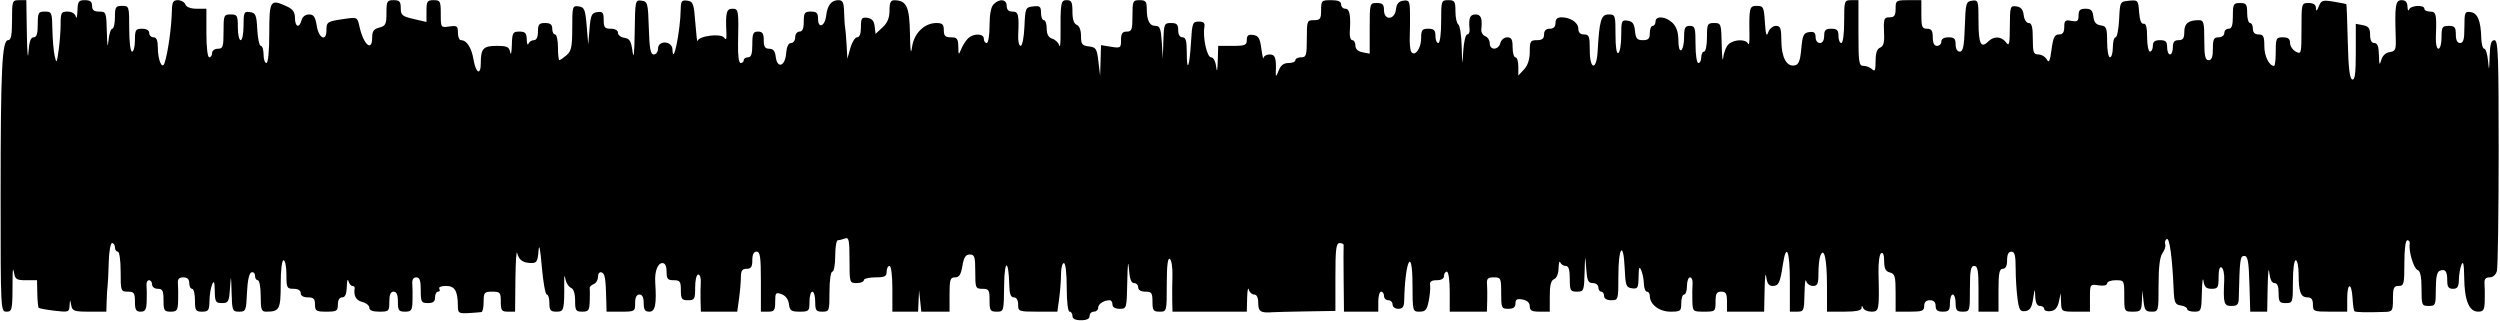 <svg width="1333" height="171" viewBox="0 0 1333 171" fill="none" xmlns="http://www.w3.org/2000/svg">
<path d="M571.828 168.465C571.828 167.207 571.142 166.179 570.304 166.179C569.407 166.179 568.779 160.846 568.779 153.227C568.779 145.608 568.152 140.274 567.256 140.274C566.417 140.274 565.732 142.922 565.732 146.157C565.732 149.392 565.295 155.221 564.762 159.109L563.793 166.179H553.332C543.19 166.179 542.871 166.063 542.871 162.369C542.871 159.999 542.008 158.56 540.585 158.56C538.936 158.56 538.257 156.757 538.147 152.084C537.818 138.03 535.555 138.03 535.403 152.084C535.253 166.062 535.219 166.179 531.441 166.179C528.012 166.179 527.631 165.57 527.631 160.084C527.631 154.598 527.25 153.989 523.821 153.989C520.18 153.989 520.011 153.582 520.011 144.846C520.011 136.859 519.643 135.703 517.097 135.703C514.885 135.703 513.935 137.171 513.153 141.798C512.371 146.425 511.421 147.893 509.209 147.893C506.663 147.893 506.295 149.049 506.295 157.036V166.179H498.767H491.239L490.641 160.465L490.043 154.75L489.787 160.465L489.531 166.179H482.672H475.814V153.989C475.814 146.877 475.179 141.798 474.29 141.798C473.452 141.798 472.766 143.17 472.766 144.846C472.766 147.385 471.75 147.893 466.67 147.893C463.318 147.893 460.574 148.579 460.574 149.417C460.574 150.255 458.86 150.941 456.764 150.941C453.014 150.941 452.954 150.748 452.954 138.588C452.954 127.949 452.62 126.362 450.544 127.159C449.218 127.668 447.503 128.084 446.734 128.084C445.964 128.084 445.334 131.855 445.334 136.465C445.334 141.074 444.648 144.846 443.81 144.846C442.939 144.846 442.286 149.417 442.286 155.512C442.286 165.874 442.177 166.179 438.476 166.179C435.138 166.179 434.666 165.519 434.666 160.846C434.666 157.912 433.98 155.512 433.142 155.512C432.304 155.512 431.618 157.912 431.618 160.846C431.618 165.905 431.35 166.179 426.385 166.179C421.866 166.179 421.087 165.63 420.67 162.153C420.368 159.634 418.904 157.656 416.759 156.869C413.62 155.717 413.33 156.058 413.33 160.895C413.33 165.515 412.851 166.179 409.52 166.179H405.71V150.179C405.71 136.973 405.311 134.179 403.424 134.179C401.9 134.179 401.138 135.703 401.138 138.751C401.138 142.306 400.461 143.322 398.09 143.322C395.752 143.322 395.042 144.338 395.042 147.681C395.042 150.078 394.606 155.221 394.073 159.109L393.104 166.179H383.405H373.706L373.544 160.465C373.456 157.322 373.51 152.865 373.659 150.56C373.811 148.255 373.198 146.37 372.297 146.37C371.37 146.37 370.658 149.351 370.658 153.227C370.658 159.525 370.347 160.084 366.848 160.084C363.509 160.084 363.038 159.423 363.038 154.75C363.038 150.077 362.566 149.417 359.228 149.417C356.01 149.417 355.418 148.706 355.418 144.846C355.418 141.894 354.644 140.274 353.234 140.274C350.663 140.274 348.988 144.747 349.371 150.589C350.142 162.332 349.377 166.179 346.274 166.179C343.903 166.179 343.225 165.163 343.225 161.608C343.225 158.56 342.463 157.036 340.939 157.036C339.415 157.036 338.653 158.56 338.653 161.608C338.653 166.077 338.484 166.179 331.033 166.179H323.413L323.273 160.465C322.973 148.194 322.584 145.854 320.746 145.234C319.648 144.864 318.841 145.867 318.841 147.603C318.841 149.26 317.806 151.012 316.541 151.497C315.276 151.983 314.329 152.913 314.436 153.565C314.543 154.217 314.549 157.322 314.447 160.465C314.288 165.496 313.811 166.179 310.456 166.179C307.045 166.179 306.646 165.558 306.646 160.247C306.646 156.523 305.839 154.005 304.479 153.483C303.286 153.026 301.974 151.066 301.562 149.129C300.968 146.341 300.819 146.559 300.843 150.179C300.944 165.391 300.742 166.179 296.74 166.179C293.523 166.179 292.93 165.468 292.93 161.608C292.93 159.093 292.309 157.036 291.549 157.036C290.789 157.036 289.593 150.35 288.891 142.179C288.045 132.327 287.454 129.504 287.137 133.798C286.73 139.311 286.162 140.271 283.318 140.251C278.909 140.224 276.686 138.659 275.757 134.941C275.339 133.265 274.916 139.608 274.819 149.036L274.643 166.179H270.833C267.494 166.179 267.023 165.519 267.023 160.846C267.023 155.936 266.66 155.512 262.451 155.512C258.241 155.512 257.879 155.936 257.879 160.846C257.879 163.779 257.364 166.275 256.736 166.392C256.107 166.509 253.021 166.753 249.878 166.935C244.656 167.236 244.161 166.921 244.142 163.293C244.101 155.116 242.546 152.465 237.799 152.465C235.197 152.465 233.71 153.104 234.256 153.988C234.774 154.826 234.472 155.512 233.584 155.512C232.697 155.512 231.97 156.884 231.97 158.56C231.97 160.795 230.954 161.607 228.16 161.607C224.661 161.607 224.35 161.048 224.35 154.75C224.35 149.532 223.778 147.893 221.955 147.893C220.405 147.893 219.658 149.103 219.838 151.322C219.991 153.207 220.04 157.322 219.947 160.465C219.798 165.499 219.325 166.179 215.968 166.179C212.63 166.179 212.158 165.519 212.158 160.846C212.158 157.121 211.469 155.512 209.872 155.512C208.276 155.512 207.586 157.121 207.586 160.846C207.586 165.925 207.332 166.179 202.252 166.179C198.711 166.179 196.918 165.466 196.918 164.058C196.918 162.892 195.203 161.508 193.108 160.982C189.791 160.149 188.47 157.708 189.117 153.607C189.217 152.979 188.662 152.465 187.886 152.465C187.109 152.465 186.16 151.265 185.776 149.798C185.393 148.331 185 149.703 184.903 152.846C184.779 156.83 184.034 158.56 182.44 158.56C181.017 158.56 180.154 159.999 180.154 162.369C180.154 165.798 179.544 166.179 174.058 166.179C168.571 166.179 167.962 165.798 167.962 162.369C167.962 159.322 167.2 158.56 164.152 158.56C161.781 158.56 160.342 157.696 160.342 156.274C160.342 154.852 158.902 153.988 156.532 153.988C152.976 153.988 152.722 153.48 152.722 146.369C152.722 142.179 152.036 138.75 151.198 138.75C150.303 138.75 149.674 144.029 149.674 151.54C149.674 164.969 149.033 166.179 141.929 166.179C139.401 166.179 139.006 165.044 139.006 157.798C139.006 153.188 138.32 149.417 137.481 149.417C136.643 149.417 135.958 148.331 135.958 147.004C135.958 145.677 135.1 144.875 134.052 145.221C132.846 145.62 131.982 149.579 131.697 156.015C131.269 165.668 131.058 166.179 127.506 166.179C123.932 166.179 123.753 165.721 123.484 155.893C123.219 146.258 123.166 146.113 122.642 153.607C122.13 160.927 121.765 161.607 118.352 161.607C114.996 161.607 114.611 160.957 114.514 155.131C114.431 150.116 114.112 149.342 113.097 151.703C112.377 153.379 111.739 157.322 111.68 160.465C111.586 165.515 111.131 166.179 107.763 166.179C104.334 166.179 103.953 165.569 103.953 160.084C103.953 156.731 103.267 153.988 102.429 153.988C101.591 153.988 100.905 152.617 100.905 150.941C100.905 148.874 99.889 147.893 97.748 147.893C95.408 147.893 94.663 148.78 94.869 151.322C95.021 153.207 95.07 157.322 94.978 160.465C94.829 165.499 94.356 166.179 90.999 166.179C87.57 166.179 87.189 165.569 87.189 160.084C87.189 155.004 86.681 153.988 84.141 153.988C82.448 153.988 81.093 152.973 81.093 151.703C81.093 150.445 80.364 149.417 79.473 149.417C78.582 149.417 77.975 150.617 78.125 152.084C78.274 153.55 78.317 157.322 78.22 160.465C78.078 165.104 77.472 166.179 74.997 166.179C72.529 166.179 71.949 165.163 71.949 160.846C71.949 156.173 71.477 155.512 68.139 155.512C64.438 155.512 64.329 155.208 64.329 144.846C64.329 138.75 63.676 134.179 62.805 134.179C61.967 134.179 61.281 133.15 61.281 131.893C61.281 130.636 60.595 129.608 59.757 129.608C58.917 129.608 58.116 134.226 57.972 139.893C57.829 145.55 57.558 151.207 57.372 152.465C57.185 153.722 56.959 157.322 56.871 160.465L56.709 166.179H47.671C39.51 166.179 38.569 165.846 37.972 162.75C37.324 159.386 37.308 159.39 37.104 162.962C36.907 166.431 36.527 166.559 29.07 165.676C24.765 165.166 20.97 164.476 20.636 164.143C20.303 163.809 19.966 160.359 19.888 156.476L19.746 149.417H13.945C8.803 149.417 8.063 148.941 7.439 145.226C6.995 142.582 6.729 143.566 6.717 147.893C6.671 165.635 6.571 166.179 3.369 166.179C0.371 166.179 0.321 165.166 0.332 104.084C0.343 36.416 1.073 21.418 4.351 21.418C5.893 21.418 6.417 18.711 6.417 10.751C6.417 0.389 6.526 0.084 10.227 0.084H14.037L14.319 17.989C14.473 27.836 14.852 32.294 15.16 27.894C15.56 22.184 16.352 19.894 17.926 19.894C19.525 19.894 20.133 18.006 20.133 13.037C20.133 6.738 20.443 6.179 23.943 6.179C27.581 6.179 27.761 6.609 27.933 15.703C28.032 20.941 28.578 27.284 29.145 29.798C30.105 34.055 30.25 33.858 31.25 26.919C31.841 22.821 32.325 16.478 32.325 12.824C32.325 6.806 32.673 6.179 36.023 6.179C38.264 6.179 39.996 7.231 40.418 8.846C40.802 10.313 41.195 8.941 41.292 5.798C41.448 0.766 41.924 0.084 45.279 0.084C48.073 0.084 49.089 0.897 49.089 3.132C49.089 5.367 50.105 6.179 52.899 6.179C56.588 6.179 56.717 6.53 56.975 17.227C57.151 24.509 57.44 26.067 57.825 21.798C58.146 18.236 59.055 15.322 59.845 15.322C60.635 15.322 61.281 12.579 61.281 9.227C61.281 3.741 61.662 3.132 65.091 3.132C68.838 3.132 68.901 3.335 68.901 15.322C68.901 22.433 69.536 27.513 70.425 27.513C71.263 27.513 71.949 24.77 71.949 21.418C71.949 15.932 72.33 15.322 75.759 15.322C78.13 15.322 79.569 16.186 79.569 17.608C79.569 18.865 80.598 19.894 81.855 19.894C83.477 19.894 84.148 21.555 84.165 25.608C84.193 32.195 86.521 37.356 87.756 33.565C89.58 27.967 91.465 14.504 91.644 5.798C91.74 1.109 92.317 0.084 94.857 0.084C96.56 0.084 98.348 1.113 98.83 2.37C99.372 3.78 101.688 4.656 104.878 4.656H110.049V17.608C110.049 25.227 110.677 30.56 111.573 30.56C112.412 30.56 113.097 29.532 113.097 28.274C113.097 27.005 114.452 25.989 116.145 25.989C118.855 25.989 119.193 24.973 119.193 16.846C119.193 8.11 119.363 7.703 123.003 7.703C126.503 7.703 126.813 8.262 126.813 14.56C126.813 18.332 127.499 21.418 128.337 21.418C129.176 21.418 129.861 17.941 129.861 13.693C129.861 6.553 130.121 6.004 133.291 6.454C136.328 6.886 136.772 7.941 137.177 15.703C137.428 20.522 138.285 24.465 139.082 24.465C139.878 24.465 140.53 26.522 140.53 29.036C140.53 31.551 141.215 33.608 142.054 33.608C142.973 33.608 143.578 27.259 143.578 17.608C143.578 0.012 144.07 -0.712 153.168 3.513C156.159 4.902 157.273 6.553 157.282 9.608C157.293 14.465 159.614 15.222 160.783 10.751C161.258 8.934 162.862 7.703 164.753 7.703C167.276 7.703 168.125 8.951 168.901 13.799C169.977 20.53 174.058 22.41 174.058 16.174C174.058 11.674 174.464 11.412 183.446 10.11C190.512 9.087 190.553 9.106 191.641 14.057C193.782 23.807 198.442 27.919 198.442 20.059C198.442 16.63 199.287 15.441 202.252 14.697C205.607 13.855 206.062 12.925 206.062 6.912C206.062 0.645 206.375 0.084 209.872 0.084C213.02 0.084 213.682 0.818 213.682 4.309C213.682 8.065 214.444 8.711 220.54 10.125L227.398 11.716V5.9C227.398 0.712 227.81 0.084 231.208 0.084C234.746 0.084 235.018 0.61 235.018 7.439C235.018 14.745 235.047 14.79 239.59 14.123C243.675 13.524 244.162 13.877 244.162 17.435C244.162 19.625 244.897 21.418 245.795 21.418C248.849 21.418 251.413 25.389 252.495 31.792C253.727 39.083 256.354 40.404 256.354 33.732C256.354 25.889 257.651 24.465 264.794 24.465C270.415 24.465 271.48 24.968 272.043 27.894C272.406 29.779 272.797 28.065 272.911 24.084C273.102 17.435 273.428 16.846 276.929 16.846C280.04 16.846 280.761 17.615 280.859 21.037C280.925 23.341 281.325 24.37 281.748 23.322C282.171 22.275 283.488 21.418 284.676 21.418C286.059 21.418 286.835 19.774 286.835 16.846C286.835 12.986 287.427 12.275 290.645 12.275C293.439 12.275 294.455 13.087 294.455 15.322C294.455 16.998 295.141 18.37 295.979 18.37C296.817 18.37 297.503 21.456 297.503 25.227C297.503 28.998 297.838 32.084 298.247 32.084C298.657 32.084 300.371 30.903 302.057 29.46C304.645 27.244 305.123 24.972 305.123 14.878C305.123 3.349 305.246 2.937 308.552 3.407C311.603 3.84 312.073 4.986 312.814 13.799L313.648 23.703L314.338 15.322C314.938 8.041 315.479 6.877 318.458 6.454C321.375 6.041 321.887 6.666 321.887 10.645C321.887 14.618 322.461 15.322 325.697 15.322C327.985 15.322 329.507 16.193 329.507 17.502C329.507 18.701 331.05 19.901 332.936 20.169C335.743 20.567 336.531 21.899 337.279 27.513C337.88 32.02 338.272 28.46 338.422 17.121C338.647 0.161 338.708 -0.12 342.08 0.359C345.316 0.819 345.534 1.638 345.947 14.941C346.294 26.094 346.851 29.036 348.614 29.036C349.84 29.036 350.843 27.665 350.843 25.989C350.843 21.326 358.428 21.701 358.56 26.37C358.828 35.871 362.779 16.609 362.958 4.93C363.025 0.574 363.511 -0.06 366.464 0.359C369.579 0.801 369.973 1.893 370.762 12.274C371.239 18.56 371.754 22.906 371.905 21.932C372.336 19.15 384.451 17.599 386.15 20.109C387.137 21.567 387.484 20.827 387.324 17.608C386.79 6.886 387.33 4.656 390.467 4.656C393.808 4.656 393.911 5.285 393.529 23.322C393.393 29.73 393.924 33.608 394.937 33.608C395.832 33.608 396.563 32.922 396.563 32.084C396.563 31.246 397.592 30.56 398.849 30.56C400.543 30.56 401.136 28.782 401.136 23.703C401.136 17.862 401.587 16.846 404.183 16.846C406.554 16.846 407.232 17.862 407.232 21.417C407.232 24.921 407.92 25.989 410.178 25.989C412.26 25.989 413.267 27.219 413.607 30.179C414.358 36.706 418.564 35.546 419.135 28.655C419.444 24.917 420.366 22.941 421.802 22.941C423.008 22.941 423.996 21.57 423.996 19.893C423.996 18.2 425.012 16.846 426.282 16.846C427.878 16.846 428.568 15.237 428.568 11.513C428.568 6.84 429.039 6.179 432.378 6.179C435.458 6.179 436.188 6.933 436.188 10.116C436.188 15.542 439.854 14.043 440.514 8.347C441.154 2.822 443.317 0.084 447.042 0.084C449.365 0.084 449.937 1.303 450.08 6.56C450.176 10.122 450.415 13.722 450.61 14.56C450.804 15.398 451.155 19.512 451.388 23.703L451.813 31.322L453.413 25.608C454.293 22.465 455.921 19.893 457.03 19.893C458.327 19.893 459.048 17.951 459.048 14.454C459.048 9.685 459.47 9.075 462.477 9.502C464.894 9.845 466.044 11.18 466.373 14.026L466.841 18.064L470.565 14.614C473.198 12.174 474.288 9.541 474.288 5.624C474.288 1.345 474.895 0.095 476.955 0.132C483.385 0.25 484.945 3.595 485.185 17.776C485.35 27.549 485.668 29.552 486.328 24.966C487.373 17.7 492.916 12.274 499.294 12.274C502.492 12.274 503.244 13 503.244 16.084C503.244 19.132 504.006 19.893 507.054 19.893C510.317 19.893 510.878 20.605 510.961 24.846C511.05 29.434 511.161 29.539 512.471 26.275C513.248 24.337 514.87 21.765 516.076 20.561C518.966 17.67 524.581 17.733 524.581 20.655C524.581 21.913 525.266 22.941 526.104 22.941C526.953 22.941 527.628 18.841 527.628 13.689C527.628 7.703 528.397 3.669 529.806 2.261C532.977 -0.91 536.773 -0.436 536.773 3.132C536.773 5.163 537.789 6.179 539.821 6.179C543.026 6.179 543.409 7.742 542.9 18.75C542.755 21.893 543.343 24.465 544.206 24.465C545.085 24.465 545.976 19.934 546.228 14.179C546.664 4.219 546.811 3.878 550.87 3.411C554.478 2.996 555.061 3.471 555.061 6.84C555.061 8.991 555.747 10.751 556.585 10.751C557.423 10.751 558.109 12.761 558.109 15.219C558.109 18.3 559.025 19.979 561.059 20.624C562.681 21.139 564.348 22.728 564.762 24.155C565.176 25.583 565.5 23.665 565.481 19.893C565.386 1.216 565.575 0.084 568.777 0.084C571.321 0.084 571.825 1.1 571.825 6.227C571.825 10.282 572.602 12.668 574.111 13.247C575.509 13.784 576.397 16.093 576.397 19.193C576.397 23.59 576.953 24.326 580.588 24.744C584.392 25.182 584.862 25.93 585.683 32.846L586.586 40.465L586.826 32.265L587.065 24.066L592.399 24.932C597.481 25.756 597.734 25.585 597.734 21.321C597.734 17.862 598.425 16.846 600.782 16.846C603.46 16.846 603.83 15.83 603.83 8.465C603.83 0.541 604.037 0.084 607.64 0.084C610.833 0.084 611.45 0.803 611.45 4.531C611.45 10.922 612.896 13.798 616.109 13.798C618.448 13.798 619.009 15.261 619.467 22.56L620.018 31.322L620.306 21.798C620.58 12.732 620.777 12.274 624.404 12.274C627.452 12.274 628.214 13.036 628.214 16.084C628.214 18.454 629.077 19.893 630.5 19.893C632.237 19.893 632.786 21.784 632.786 27.766C632.786 39.199 634.241 35.96 635.02 22.793C635.646 12.235 635.913 11.512 639.19 11.512C641.812 11.512 642.563 12.253 642.18 14.459C641.22 19.98 643.558 30.56 645.737 30.56C646.959 30.56 648.089 32.623 648.447 35.512C648.869 38.907 649.139 37.948 649.306 32.465L649.55 24.465H657.17C663.859 24.465 664.79 24.079 664.79 21.311C664.79 18.912 665.611 18.274 668.219 18.645C671.026 19.043 671.814 20.375 672.562 25.989C673.065 29.76 673.579 31.988 673.705 30.941C673.832 29.893 675.306 29.036 676.982 29.036C679.983 29.036 680.604 30.922 680.244 38.941C680.146 41.137 680.558 40.817 681.72 37.798C682.863 34.827 684.404 33.608 687.015 33.608C689.041 33.608 690.698 32.922 690.698 32.084C690.698 31.246 692.07 30.56 693.746 30.56C696.481 30.56 696.794 29.544 696.794 20.655C696.794 11.106 696.931 10.751 700.604 10.751C703.942 10.751 704.414 10.09 704.414 5.417C704.414 0.338 704.668 0.084 709.748 0.084C713.474 0.084 715.082 0.773 715.082 2.37C715.082 3.627 716.111 4.655 717.368 4.655C719.642 4.655 720.297 8.186 719.701 17.227C719.549 19.532 720.162 21.417 721.063 21.417C721.965 21.417 722.702 22.709 722.702 24.287C722.702 26.138 724.055 27.416 726.512 27.885L730.322 28.614V15.111C730.322 1.723 730.355 1.608 734.132 1.608C737.18 1.608 737.942 2.37 737.942 5.417C737.942 11.051 743.665 10.709 744.318 5.036C744.663 2.036 745.774 0.708 748.229 0.359C751.314 -0.079 751.673 0.533 751.8 6.454C751.877 10.075 751.826 15.934 751.687 19.476C751.547 23.017 751.888 26.65 752.444 27.55C754.281 30.523 757.755 25.892 757.755 20.469C757.755 15.995 758.253 15.322 761.565 15.322C764.613 15.322 765.375 16.084 765.375 19.132C765.375 21.227 766.061 22.941 766.899 22.941C767.779 22.941 768.423 18.116 768.423 11.513C768.423 0.338 768.508 0.084 772.233 0.084C775.652 0.084 776.043 0.699 776.043 6.089C776.043 9.392 776.729 12.518 777.567 13.036C778.405 13.554 779.221 18.909 779.379 24.936C779.659 35.596 779.682 35.656 780.217 27.132C780.519 22.313 781.462 18.37 782.311 18.37C783.16 18.37 783.732 17.17 783.583 15.703C782.972 9.696 783.751 7.703 786.711 7.703C789.673 7.703 790.451 9.697 789.837 15.713C789.687 17.186 790.637 18.802 791.947 19.305C793.258 19.808 794.331 21.518 794.331 23.104C794.331 26.96 798.969 26.826 799.986 22.941C800.427 21.255 802.064 19.894 803.653 19.894C805.917 19.894 806.523 21.02 806.523 25.227C806.523 28.16 807.209 30.56 808.047 30.56C808.885 30.56 809.571 32.747 809.571 35.419V40.278L812.619 37.007C814.625 34.854 815.667 31.629 815.667 27.576C815.667 22.023 816.041 21.418 819.477 21.418C822.271 21.418 823.287 20.605 823.287 18.37C823.287 16.338 824.303 15.322 826.335 15.322C828.367 15.322 829.383 14.306 829.383 12.275C829.383 10.211 830.399 9.227 832.531 9.227C837.396 9.227 841.575 12.068 841.575 15.376C841.575 17.354 842.61 18.37 844.623 18.37C847.308 18.37 847.671 19.386 847.671 26.878C847.671 37.337 851.277 37.782 851.859 27.394C852.787 10.815 853.705 7.703 857.671 7.703C861.259 7.703 861.387 8.074 861.387 18.46C861.387 25.243 861.951 28.869 862.912 28.275C863.75 27.757 864.436 23.554 864.436 18.936C864.436 11.1 864.664 10.572 867.865 11.026C870.493 11.399 871.405 12.669 871.771 16.465C872.167 20.567 872.887 21.418 875.962 21.418C878.907 21.418 879.676 20.629 879.676 17.608C879.676 15.513 880.361 13.799 881.2 13.799C882.038 13.799 882.724 12.77 882.724 11.513C882.724 8.228 888.284 8.691 891.868 12.275C893.914 14.321 894.916 17.354 894.916 21.507C894.916 25.243 895.519 27.32 896.44 26.751C897.278 26.233 897.964 23.107 897.964 19.804C897.964 14.814 898.479 13.799 901.012 13.799C903.747 13.799 904.06 14.814 904.06 23.703C904.06 29.291 904.724 33.608 905.584 33.608C906.422 33.608 907.108 32.236 907.108 30.56C907.108 28.884 907.794 27.513 908.632 27.513C909.47 27.513 910.156 24.084 910.156 19.894C910.156 12.783 910.41 12.275 913.966 12.275C917.681 12.275 917.782 12.569 918.02 24.084C918.154 30.579 918.535 33.494 918.867 30.56C919.199 27.627 920.592 24.37 921.963 23.322C925.172 20.869 930.995 20.869 932.082 23.322C932.546 24.37 932.88 22.484 932.823 19.132C932.568 3.958 932.77 3.132 936.75 3.132C940.215 3.132 940.524 3.764 941.045 11.894C941.472 18.546 941.899 19.83 942.823 17.227C943.501 15.316 945.31 13.799 946.91 13.799C949.35 13.799 949.787 14.997 949.829 21.799C949.882 30.619 952.623 35.684 956.904 34.871C959.077 34.459 959.853 32.51 960.448 25.976C961.107 18.735 961.672 17.543 964.639 17.121C967.248 16.751 968.068 17.389 968.068 19.788C968.068 21.575 969.059 22.941 970.354 22.941C971.777 22.941 972.64 21.502 972.64 19.132C972.64 16.084 973.402 15.322 976.45 15.322C979.498 15.322 980.26 16.084 980.26 19.132C980.26 21.227 980.946 22.941 981.784 22.941C982.665 22.941 983.308 18.116 983.308 11.513C983.308 0.338 983.393 0.084 987.118 0.084H990.928V17.608C990.928 33.467 991.189 35.132 993.672 35.132C995.18 35.132 997.238 35.955 998.244 36.96C999.666 38.383 1000.07 37.403 1000.07 32.552C1000.07 28.279 1000.83 26.025 1002.48 25.393C1004.15 24.752 1004.8 22.73 1004.61 18.754C1004.2 9.924 1004.43 9.227 1007.69 9.227C1010.06 9.227 1010.74 8.211 1010.74 4.656C1010.74 0.254 1010.99 0.084 1017.6 0.084H1024.46V7.703C1024.46 14.306 1024.86 15.322 1027.5 15.322C1029.88 15.322 1030.55 16.338 1030.55 19.894C1030.55 22.941 1031.31 24.465 1032.84 24.465C1034.1 24.465 1035.12 23.437 1035.12 22.179C1035.12 20.757 1036.56 19.894 1038.93 19.894C1041.98 19.894 1042.74 20.656 1042.74 23.703C1042.74 26.028 1043.61 27.513 1044.97 27.513C1046.72 27.513 1047.29 24.657 1047.64 14.18C1048.05 1.668 1048.29 0.816 1051.51 0.359C1054.8 -0.108 1054.94 0.32 1054.94 11.317C1054.94 23.314 1056.21 26.024 1060.04 22.193C1063.1 19.131 1067.09 19.284 1069.58 22.56C1071.32 24.856 1071.61 23.676 1071.65 14.073C1071.7 3.39 1071.85 2.94 1075.13 3.407C1077.59 3.755 1078.7 5.084 1079.04 8.084C1079.32 10.483 1080.46 12.275 1081.71 12.275C1083.34 12.275 1083.89 14.394 1083.89 20.656C1083.89 27.95 1084.28 29.036 1086.87 29.036C1088.5 29.036 1090.51 30.236 1091.33 31.703C1092.52 33.813 1093.05 32.701 1093.89 26.37C1094.74 19.948 1095.52 18.37 1097.81 18.37C1099.87 18.37 1100.66 17.262 1100.66 14.383C1100.66 10.951 1101.19 10.497 1104.47 11.124C1107.66 11.734 1108.28 11.27 1108.28 8.254C1108.28 5.458 1109.1 4.656 1111.99 4.656C1114.9 4.656 1115.8 5.555 1116.18 8.846C1116.52 11.847 1117.63 13.175 1120.09 13.524C1123.16 13.96 1123.52 14.864 1123.52 22.285C1123.52 26.837 1124.2 30.56 1125.04 30.56C1125.88 30.56 1126.57 28.16 1126.57 25.227C1126.57 22.294 1127.22 19.894 1128.02 19.894C1128.81 19.894 1129.67 15.608 1129.92 10.37C1130.37 0.886 1130.4 0.844 1135.24 0.376C1139.96 -0.082 1140.11 0.089 1140.57 6.471C1140.88 10.723 1141.71 12.902 1142.95 12.656C1144.27 12.391 1144.85 14.611 1144.85 19.894C1144.85 24.084 1145.54 27.513 1146.38 27.513C1147.22 27.513 1147.9 26.141 1147.9 24.465C1147.9 22.23 1148.92 21.418 1151.71 21.418C1154.76 21.418 1155.52 22.179 1155.52 25.227C1155.52 27.322 1156.21 29.036 1157.05 29.036C1157.88 29.036 1158.57 27.322 1158.57 25.227C1158.57 22.433 1159.38 21.418 1161.62 21.418C1163.96 21.418 1164.67 20.402 1164.67 17.009C1164.67 12.527 1166.86 10.751 1172.41 10.751C1175.01 10.751 1175.33 11.918 1175.33 21.418C1175.33 29.883 1175.81 32.084 1177.62 32.084C1179.27 32.084 1179.91 30.391 1179.91 25.989C1179.91 20.91 1180.41 19.894 1182.95 19.894C1184.65 19.894 1186 18.878 1186 17.608C1186 16.351 1187.03 15.322 1188.29 15.322C1189.98 15.322 1190.57 13.544 1190.57 8.465C1190.57 2.167 1190.88 1.608 1194.38 1.608C1197.72 1.608 1198.19 2.268 1198.19 6.941C1198.19 9.875 1198.88 12.275 1199.72 12.275C1200.56 12.275 1201.24 13.646 1201.24 15.322C1201.24 17.354 1202.26 18.37 1204.29 18.37C1206.84 18.37 1207.34 19.386 1207.34 24.574C1207.34 29.983 1209.89 35.132 1212.56 35.132C1213.04 35.132 1213.43 31.703 1213.43 27.513C1213.43 20.402 1213.69 19.894 1217.24 19.894C1220.02 19.894 1221.05 20.71 1221.05 22.888C1221.05 24.534 1222.43 26.616 1224.1 27.513C1227.05 29.088 1227.15 28.672 1227.15 15.376C1227.15 1.706 1227.18 1.608 1230.96 1.608C1233.54 1.608 1234.8 2.472 1234.87 4.275C1234.94 6.251 1235.33 6.019 1236.39 3.379C1237.68 0.159 1238.44 -0.081 1244.3 0.886C1247.86 1.474 1250.9 2.067 1251.07 2.202C1251.23 2.337 1251.57 11.289 1251.83 22.094C1252.16 36.111 1252.84 41.922 1254.2 42.373C1255.64 42.85 1256.11 39.295 1256.11 27.851V12.697L1259.92 13.425C1262.93 14.002 1263.73 15.071 1263.73 18.548C1263.73 21.437 1264.51 22.941 1266.01 22.941C1267.66 22.941 1268.34 24.744 1268.45 29.417C1268.57 34.61 1268.81 35.139 1269.66 32.084C1270.32 29.697 1272.01 28.087 1274.18 27.774C1277.27 27.328 1277.63 26.487 1277.41 20.155C1276.83 2.913 1277.26 0.084 1280.49 0.084C1282.6 0.084 1283.58 1.14 1283.66 3.513C1283.73 5.399 1284.13 6.084 1284.55 5.037C1285.46 2.782 1292.68 2.444 1292.68 4.656C1292.68 5.494 1294.05 6.18 1295.73 6.18C1298.97 6.18 1299.28 7.528 1298.8 19.513C1298.66 23.277 1299.24 25.989 1300.19 25.989C1301.09 25.989 1301.83 23.246 1301.83 19.894C1301.83 14.408 1302.21 13.799 1305.64 13.799C1308.85 13.799 1309.45 14.51 1309.45 18.37C1309.45 21.418 1310.21 22.941 1311.73 22.941C1313.49 22.941 1314.02 20.983 1314.02 14.454C1314.02 6.569 1314.26 6.002 1317.39 6.455C1321.09 6.991 1322.77 11.107 1323.01 20.275C1323.09 23.418 1323.81 25.989 1324.6 25.989C1325.39 25.989 1326.3 28.903 1326.62 32.465C1327.13 38.082 1327.24 37.779 1327.47 30.18C1327.67 23.525 1328.28 21.418 1330.02 21.418C1332.01 21.418 1332.3 29.07 1332.29 81.227C1332.27 114.122 1331.85 142.579 1331.35 144.465C1330.79 146.537 1329.25 147.893 1327.45 147.893C1325.29 147.893 1324.55 148.84 1324.75 151.322C1324.9 153.207 1324.95 157.322 1324.86 160.464C1324.71 165.328 1324.18 166.177 1321.26 166.167C1316.49 166.147 1314.04 160.078 1313.91 147.97C1313.84 140.981 1313.41 138.902 1312.49 141.036C1311.77 142.712 1311.14 146.312 1311.08 149.036C1310.99 152.937 1310.32 153.988 1307.92 153.988C1305.59 153.988 1304.87 152.972 1304.87 149.671C1304.87 144.6 1303.85 143.225 1300.92 144.352C1299.42 144.927 1298.78 147.853 1298.78 154.151C1298.78 162.714 1298.6 163.131 1294.97 163.131C1291.33 163.131 1291.16 162.728 1291.16 153.94C1291.16 147.463 1290.53 144.508 1289.02 143.93C1286.96 143.14 1284.21 133.901 1284.87 129.988C1285.05 128.941 1284.48 128.084 1283.6 128.084C1282.63 128.084 1282.01 132.822 1282.01 140.274C1282.01 151.449 1281.76 152.464 1278.97 152.464C1276.37 152.464 1275.92 153.48 1275.92 159.322C1275.92 165.753 1275.66 166.187 1271.73 166.314C1261.65 166.641 1255.93 166.51 1255.36 165.94C1255.02 165.602 1254.57 162.432 1254.37 158.895C1253.86 150.293 1251.53 150.643 1251.53 159.321V166.178H1242.39C1233.65 166.178 1233.25 166.009 1233.25 162.369C1233.25 159.647 1232.42 158.559 1230.36 158.559C1226.73 158.559 1225.63 155.699 1225.63 146.244C1225.63 142.122 1224.94 138.75 1224.1 138.75C1223.22 138.75 1222.58 143.575 1222.58 150.178C1222.58 161.353 1222.49 161.607 1218.77 161.607C1215.43 161.607 1214.96 160.946 1214.96 156.273C1214.96 152.648 1214.25 150.94 1212.76 150.94C1211.35 150.94 1210.36 148.906 1209.97 145.226C1209.64 142.083 1209.26 145.511 1209.12 152.845L1208.86 166.178H1204.34H1199.83L1199.39 151.321C1199.04 139.325 1198.52 136.464 1196.67 136.464C1194.43 136.464 1194.22 138.016 1193.72 158.94C1193.64 162.367 1192.93 163.131 1189.81 163.131C1185.75 163.131 1185.39 161.797 1185.96 149.19C1186.1 146.133 1185.48 143.178 1184.58 142.624C1183.53 141.973 1182.95 143.801 1182.95 147.803C1182.95 153.339 1182.56 153.988 1179.24 153.988C1176.37 153.988 1175.39 153.047 1174.9 149.797C1174.55 147.493 1174.16 150.236 1174.04 155.892C1173.82 165.787 1173.66 166.178 1170 166.178C1167.9 166.178 1166.19 165.54 1166.19 164.76C1166.19 163.981 1164.65 163.123 1162.76 162.856C1159.73 162.425 1159.29 161.389 1158.97 153.988C1158.24 136.99 1156.79 126.535 1155.29 127.461C1154.47 127.973 1154.1 129.208 1154.49 130.206C1154.87 131.204 1154.23 133.323 1153.07 134.914C1151.62 136.893 1150.95 142.295 1150.95 151.993C1150.95 166.014 1150.91 166.178 1147.23 166.178C1144.06 166.178 1143.43 165.342 1142.92 160.464L1142.32 154.75L1142.06 160.464C1141.83 165.74 1141.45 166.178 1137.23 166.178C1132.71 166.178 1132.66 166.093 1132.66 157.797C1132.66 149.501 1132.61 149.416 1128.09 149.416C1125.57 149.416 1123.52 150.18 1123.52 151.113C1123.52 152.132 1121.69 152.542 1118.95 152.139C1114.4 151.472 1114.37 151.518 1114.37 158.823V166.178H1106.75C1099.21 166.178 1099.13 166.125 1098.95 161.226L1098.77 156.273L1097.8 160.845C1097.12 164.044 1095.8 165.562 1093.41 165.903C1091.53 166.171 1089.99 165.657 1089.99 164.76C1089.99 163.864 1088.96 163.131 1087.7 163.131C1086.18 163.131 1085.34 161.468 1085.2 158.178C1085 153.522 1084.93 153.59 1084.06 159.321C1083.35 163.99 1082.38 165.524 1079.92 165.875C1077.15 166.269 1076.57 165.34 1075.73 159.186C1075.19 155.255 1074.75 148.02 1074.75 143.109C1074.75 136.186 1074.24 134.178 1072.46 134.178C1070.94 134.178 1070.18 135.702 1070.18 138.75C1070.18 141.797 1069.41 143.321 1067.89 143.321C1066.06 143.321 1065.6 145.607 1065.6 154.75V166.178H1060.27H1054.94V153.988C1054.94 144.168 1054.49 141.797 1052.65 141.797C1050.81 141.797 1050.36 144.168 1050.36 153.988C1050.36 165.975 1050.3 166.178 1046.55 166.178C1043.34 166.178 1042.74 165.467 1042.74 161.607C1042.74 159.092 1042.06 157.035 1041.22 157.035C1040.38 157.035 1039.7 159.092 1039.7 161.607C1039.7 165.467 1039.1 166.178 1035.89 166.178C1033.09 166.178 1032.08 165.365 1032.08 163.131C1032.08 161.099 1031.06 160.083 1029.03 160.083C1027 160.083 1025.98 161.099 1025.98 163.131C1025.98 165.772 1024.96 166.178 1018.36 166.178H1010.74V156.131C1010.74 147.365 1010.35 145.982 1007.69 145.286C1005.39 144.684 1004.64 143.208 1004.64 139.244C1004.64 135.921 1004.05 134.366 1003.02 135.002C1002.11 135.561 1001.49 140.147 1001.62 145.377C1002.09 165.432 1001.95 166.178 997.913 166.178C995.888 166.178 993.885 165.321 993.462 164.273C992.847 162.75 992.669 162.75 992.573 164.273C992.491 165.572 989.543 166.178 983.308 166.178H974.164L974.144 152.083C974.125 137.992 972.575 131.236 970.57 136.461C970.034 137.857 969.596 142.029 969.596 145.731C969.596 151.363 969.115 152.464 966.659 152.464C965.044 152.464 963.409 151.264 963.026 149.797C962.643 148.331 962.25 151.416 962.152 156.654C961.984 165.75 961.805 166.178 958.166 166.178H954.356V150.178C954.356 133.567 952.432 128.989 950.596 141.23C949.15 150.871 948.377 152.464 945.145 152.464C943.141 152.464 942.184 151.07 941.742 147.512C941.403 144.788 941.018 147.873 940.883 154.369L940.64 166.178H930.734H920.827V160.845C920.827 156.527 920.247 155.511 917.779 155.511C915.312 155.511 914.731 156.527 914.731 160.845C914.731 166.051 914.586 166.178 908.635 166.178C902.637 166.178 902.537 166.087 902.371 160.464C902.278 157.321 902.324 153.207 902.479 151.321C902.632 149.435 902.022 147.893 901.124 147.893C900.226 147.893 899.491 149.95 899.491 152.464C899.491 154.978 898.805 157.035 897.967 157.035C897.129 157.035 896.443 159.092 896.443 161.607C896.443 165.879 896.067 166.178 890.685 166.178C884.727 166.178 879.679 162.326 879.679 157.78C879.679 156.532 878.993 155.511 878.155 155.511C877.317 155.511 876.583 153.626 876.524 151.321C876.464 149.016 875.827 145.759 875.107 144.083C874.097 141.733 873.772 142.542 873.69 147.618C873.593 153.547 873.242 154.151 870.154 153.713C867.036 153.27 866.684 152.287 866.273 142.894C865.628 128.131 862.915 131.626 862.915 147.221C862.915 159.925 862.868 160.083 859.105 160.083C856.734 160.083 855.295 159.22 855.295 157.797C855.295 156.54 854.609 155.511 853.77 155.511C852.932 155.511 852.246 154.483 852.246 153.226C852.246 151.969 850.911 150.94 849.278 150.94C846.784 150.94 846.22 149.661 845.75 142.94C845.226 135.446 845.172 135.59 844.908 145.226C844.637 155.106 844.476 155.511 840.816 155.511C837.317 155.511 837.006 154.953 837.006 148.654C837.006 143.754 836.39 141.797 834.847 141.797C833.66 141.797 832.342 140.94 831.92 139.893C831.497 138.845 831.097 140.238 831.031 142.988C830.96 145.939 829.974 148.348 828.624 148.865C826.983 149.495 826.338 152.061 826.338 157.96V166.178H821.004C816.796 166.178 815.67 165.572 815.67 163.308C815.67 161.457 814.318 160.18 811.86 159.71C808.9 159.144 808.05 159.615 808.05 161.818C808.05 163.828 806.939 164.654 804.24 164.654C800.638 164.654 800.43 164.197 800.43 156.273C800.43 148.287 800.245 147.893 796.511 147.893C793.38 147.893 792.648 148.582 792.87 151.321C793.022 153.207 793.071 157.321 792.979 160.464L792.81 166.178H782.904H772.998V155.511C772.998 149.416 772.345 144.845 771.474 144.845C770.636 144.845 769.95 145.873 769.95 147.131C769.95 148.568 768.5 149.416 766.044 149.416C763.19 149.416 762.244 150.134 762.533 152.083C762.75 153.55 762.419 157.321 761.798 160.464C760.859 165.208 760.033 166.178 756.927 166.178C753.214 166.178 753.185 166.067 753.139 151.321C753.073 130.957 749.176 138.999 748.706 160.464C748.637 163.608 747.853 164.654 745.566 164.654C743.872 164.654 742.518 163.638 742.518 162.369C742.518 161.111 741.489 160.083 740.232 160.083C738.974 160.083 737.946 159.054 737.946 157.797C737.946 156.54 737.26 155.511 736.422 155.511C735.583 155.511 734.898 157.912 734.898 160.845V166.178H725.754H716.609L716.429 149.035C716.33 139.607 716.33 131.378 716.429 130.75C716.528 130.121 715.581 129.607 714.324 129.607C712.42 129.607 712.038 132.632 712.038 147.694V165.781L696.417 166.037C687.825 166.178 679.767 166.375 678.51 166.476C672.219 166.977 670.889 166.128 670.889 161.607C670.889 158.664 670.115 157.035 668.715 157.035C667.519 157.035 666.227 155.836 665.844 154.369C665.46 152.902 665.067 154.96 664.97 158.94L664.793 166.178H644.981H625.169L625.039 160.464C624.968 157.321 625.016 151.219 625.143 146.904C625.271 142.588 624.644 138.605 623.749 138.052C622.638 137.366 622.121 141.673 622.121 151.612C622.121 166.134 622.11 166.178 618.311 166.178C614.973 166.178 614.501 165.518 614.501 160.845C614.501 156.172 614.029 155.512 610.691 155.512C608.32 155.512 606.881 154.648 606.881 153.226C606.881 151.969 605.888 150.94 604.675 150.94C603.1 150.94 602.308 148.65 601.908 142.94C601.576 138.193 601.234 140.981 601.067 149.797C600.787 164.554 600.759 164.654 596.975 164.654C594.604 164.654 593.165 163.791 593.165 162.369C593.165 161.112 592.535 160.083 591.766 160.083C588.639 160.083 585.545 162.059 585.545 164.056C585.545 165.223 584.516 166.178 583.259 166.178C582.001 166.178 580.973 167.207 580.973 168.464C580.973 169.988 579.449 170.75 576.401 170.75C573.353 170.75 571.829 169.988 571.829 168.464L571.828 168.465Z" fill="black"/>
</svg>

